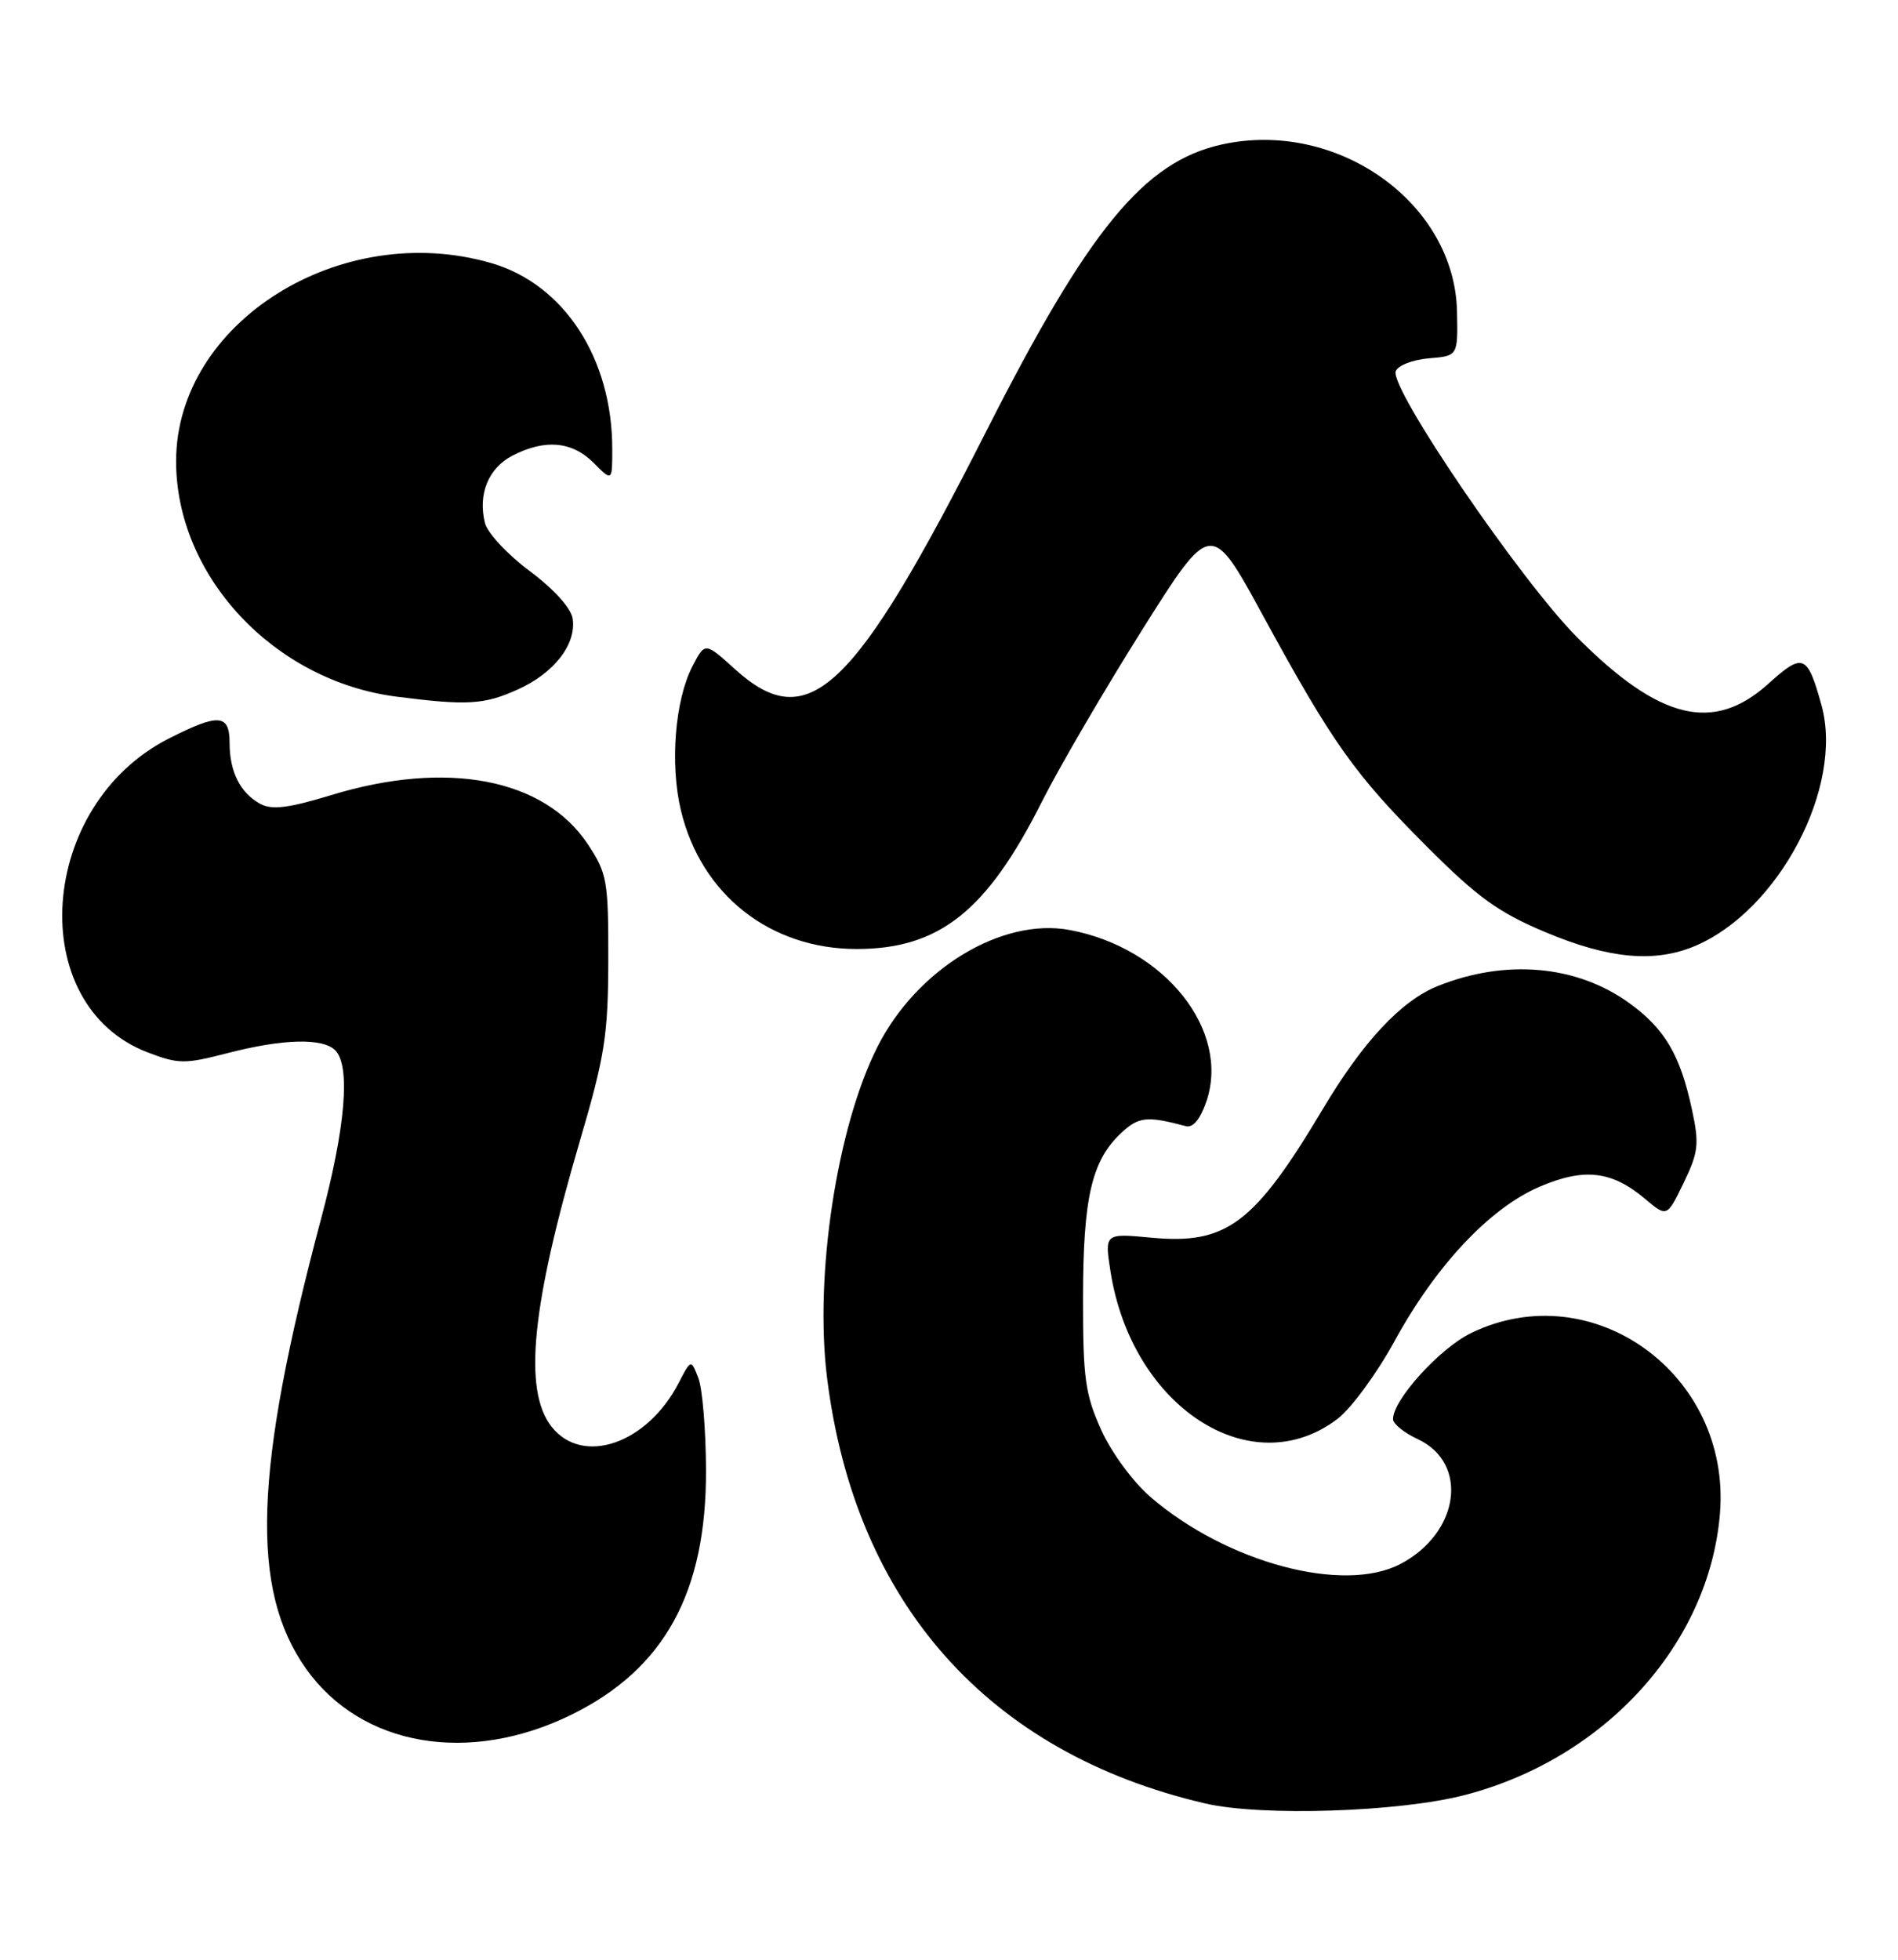 <?xml version="1.0" encoding="UTF-8" standalone="no"?>
<!DOCTYPE svg PUBLIC "-//W3C//DTD SVG 1.1//EN" "http://www.w3.org/Graphics/SVG/1.1/DTD/svg11.dtd" >
<svg xmlns="http://www.w3.org/2000/svg" xmlns:xlink="http://www.w3.org/1999/xlink" version="1.1" viewBox="0 0 248 256">
 <g >
 <path fill="currentColor"
d=" M 191.42 234.48 C 209.78 229.70 223.37 214.68 224.74 197.66 C 226.19 179.53 208.11 166.45 192.23 174.13 C 188.12 176.12 181.97 182.91 182.02 185.40 C 182.03 186.01 183.49 187.18 185.26 188.00 C 191.98 191.14 190.70 200.27 182.97 204.31 C 175.53 208.20 160.35 204.14 150.39 195.61 C 148.06 193.61 145.25 189.80 143.89 186.79 C 141.79 182.15 141.50 180.03 141.51 169.50 C 141.53 156.43 142.64 151.63 146.48 148.02 C 148.77 145.87 149.85 145.75 154.95 147.11 C 155.88 147.36 156.83 146.21 157.63 143.89 C 160.79 134.60 152.21 123.82 139.79 121.49 C 130.89 119.82 119.75 126.60 114.63 136.79 C 109.35 147.28 106.41 166.60 108.06 179.93 C 111.70 209.39 129.13 229.01 157.50 235.59 C 164.87 237.30 182.85 236.71 191.42 234.48 Z  M 74.71 223.97 C 86.82 218.01 92.31 208.02 92.25 192.00 C 92.23 186.78 91.78 181.38 91.25 180.02 C 90.29 177.54 90.29 177.54 88.68 180.65 C 84.56 188.62 76.13 191.52 72.07 186.37 C 68.34 181.62 69.44 170.58 75.78 149.00 C 79.03 137.96 79.46 135.21 79.48 125.43 C 79.50 115.07 79.33 114.10 76.82 110.30 C 71.12 101.69 58.39 99.25 43.26 103.87 C 37.75 105.55 35.54 105.83 34.03 105.02 C 31.41 103.61 30.00 100.83 30.00 97.07 C 30.00 93.26 28.59 93.16 22.07 96.47 C 4.90 105.17 3.14 131.31 19.31 137.48 C 23.31 139.01 24.15 139.02 29.73 137.57 C 36.97 135.70 42.16 135.56 43.80 137.20 C 45.82 139.22 45.15 147.23 41.97 159.15 C 33.16 192.19 32.65 207.67 40.02 218.03 C 47.24 228.16 61.30 230.57 74.71 223.97 Z  M 174.75 185.36 C 176.54 184.00 179.90 179.43 182.21 175.20 C 187.60 165.34 194.64 157.83 201.13 155.04 C 206.97 152.53 210.58 152.93 214.93 156.59 C 217.81 159.02 217.81 159.02 219.99 154.52 C 221.92 150.53 222.05 149.45 221.08 144.96 C 219.56 137.84 217.54 134.40 212.91 131.05 C 206.04 126.07 196.75 125.24 187.86 128.81 C 183.09 130.72 178.10 136.06 172.86 144.85 C 163.90 159.87 160.28 162.60 150.46 161.68 C 144.32 161.10 144.32 161.10 145.11 166.14 C 147.91 183.82 163.48 193.92 174.75 185.36 Z  M 221.42 123.60 C 232.40 119.01 240.96 102.77 238.00 92.11 C 236.16 85.46 235.59 85.23 231.07 89.31 C 223.91 95.78 216.85 94.07 206.08 83.26 C 198.69 75.84 181.53 50.67 182.37 48.49 C 182.65 47.74 184.60 46.99 186.69 46.81 C 190.50 46.50 190.50 46.50 190.38 40.71 C 190.09 26.46 174.65 15.52 159.58 18.89 C 149.46 21.16 142.25 29.95 128.86 56.35 C 111.56 90.47 105.64 96.09 96.06 87.44 C 92.12 83.87 92.12 83.87 90.47 87.05 C 88.19 91.48 87.52 99.82 88.97 105.86 C 91.61 116.89 100.65 123.99 112.00 123.97 C 122.76 123.94 128.96 119.00 136.13 104.74 C 138.39 100.25 144.29 90.15 149.24 82.28 C 158.25 67.97 158.25 67.97 165.04 80.44 C 174.15 97.14 176.95 101.09 186.43 110.58 C 193.10 117.26 195.80 119.20 202.00 121.80 C 210.24 125.25 216.16 125.79 221.42 123.60 Z  M 67.67 90.06 C 72.42 87.91 75.31 84.18 74.83 80.83 C 74.63 79.45 72.40 76.98 69.23 74.61 C 66.33 72.46 63.70 69.63 63.37 68.34 C 62.42 64.56 63.81 61.15 66.96 59.52 C 71.19 57.33 74.74 57.64 77.55 60.45 C 80.00 62.91 80.00 62.91 80.00 58.64 C 80.00 46.81 73.70 37.13 64.20 34.37 C 44.51 28.65 23.05 42.11 23.01 60.21 C 22.98 75.24 35.80 88.95 51.79 91.00 C 61.04 92.19 63.27 92.06 67.67 90.06 Z "/>
</g>
</svg>